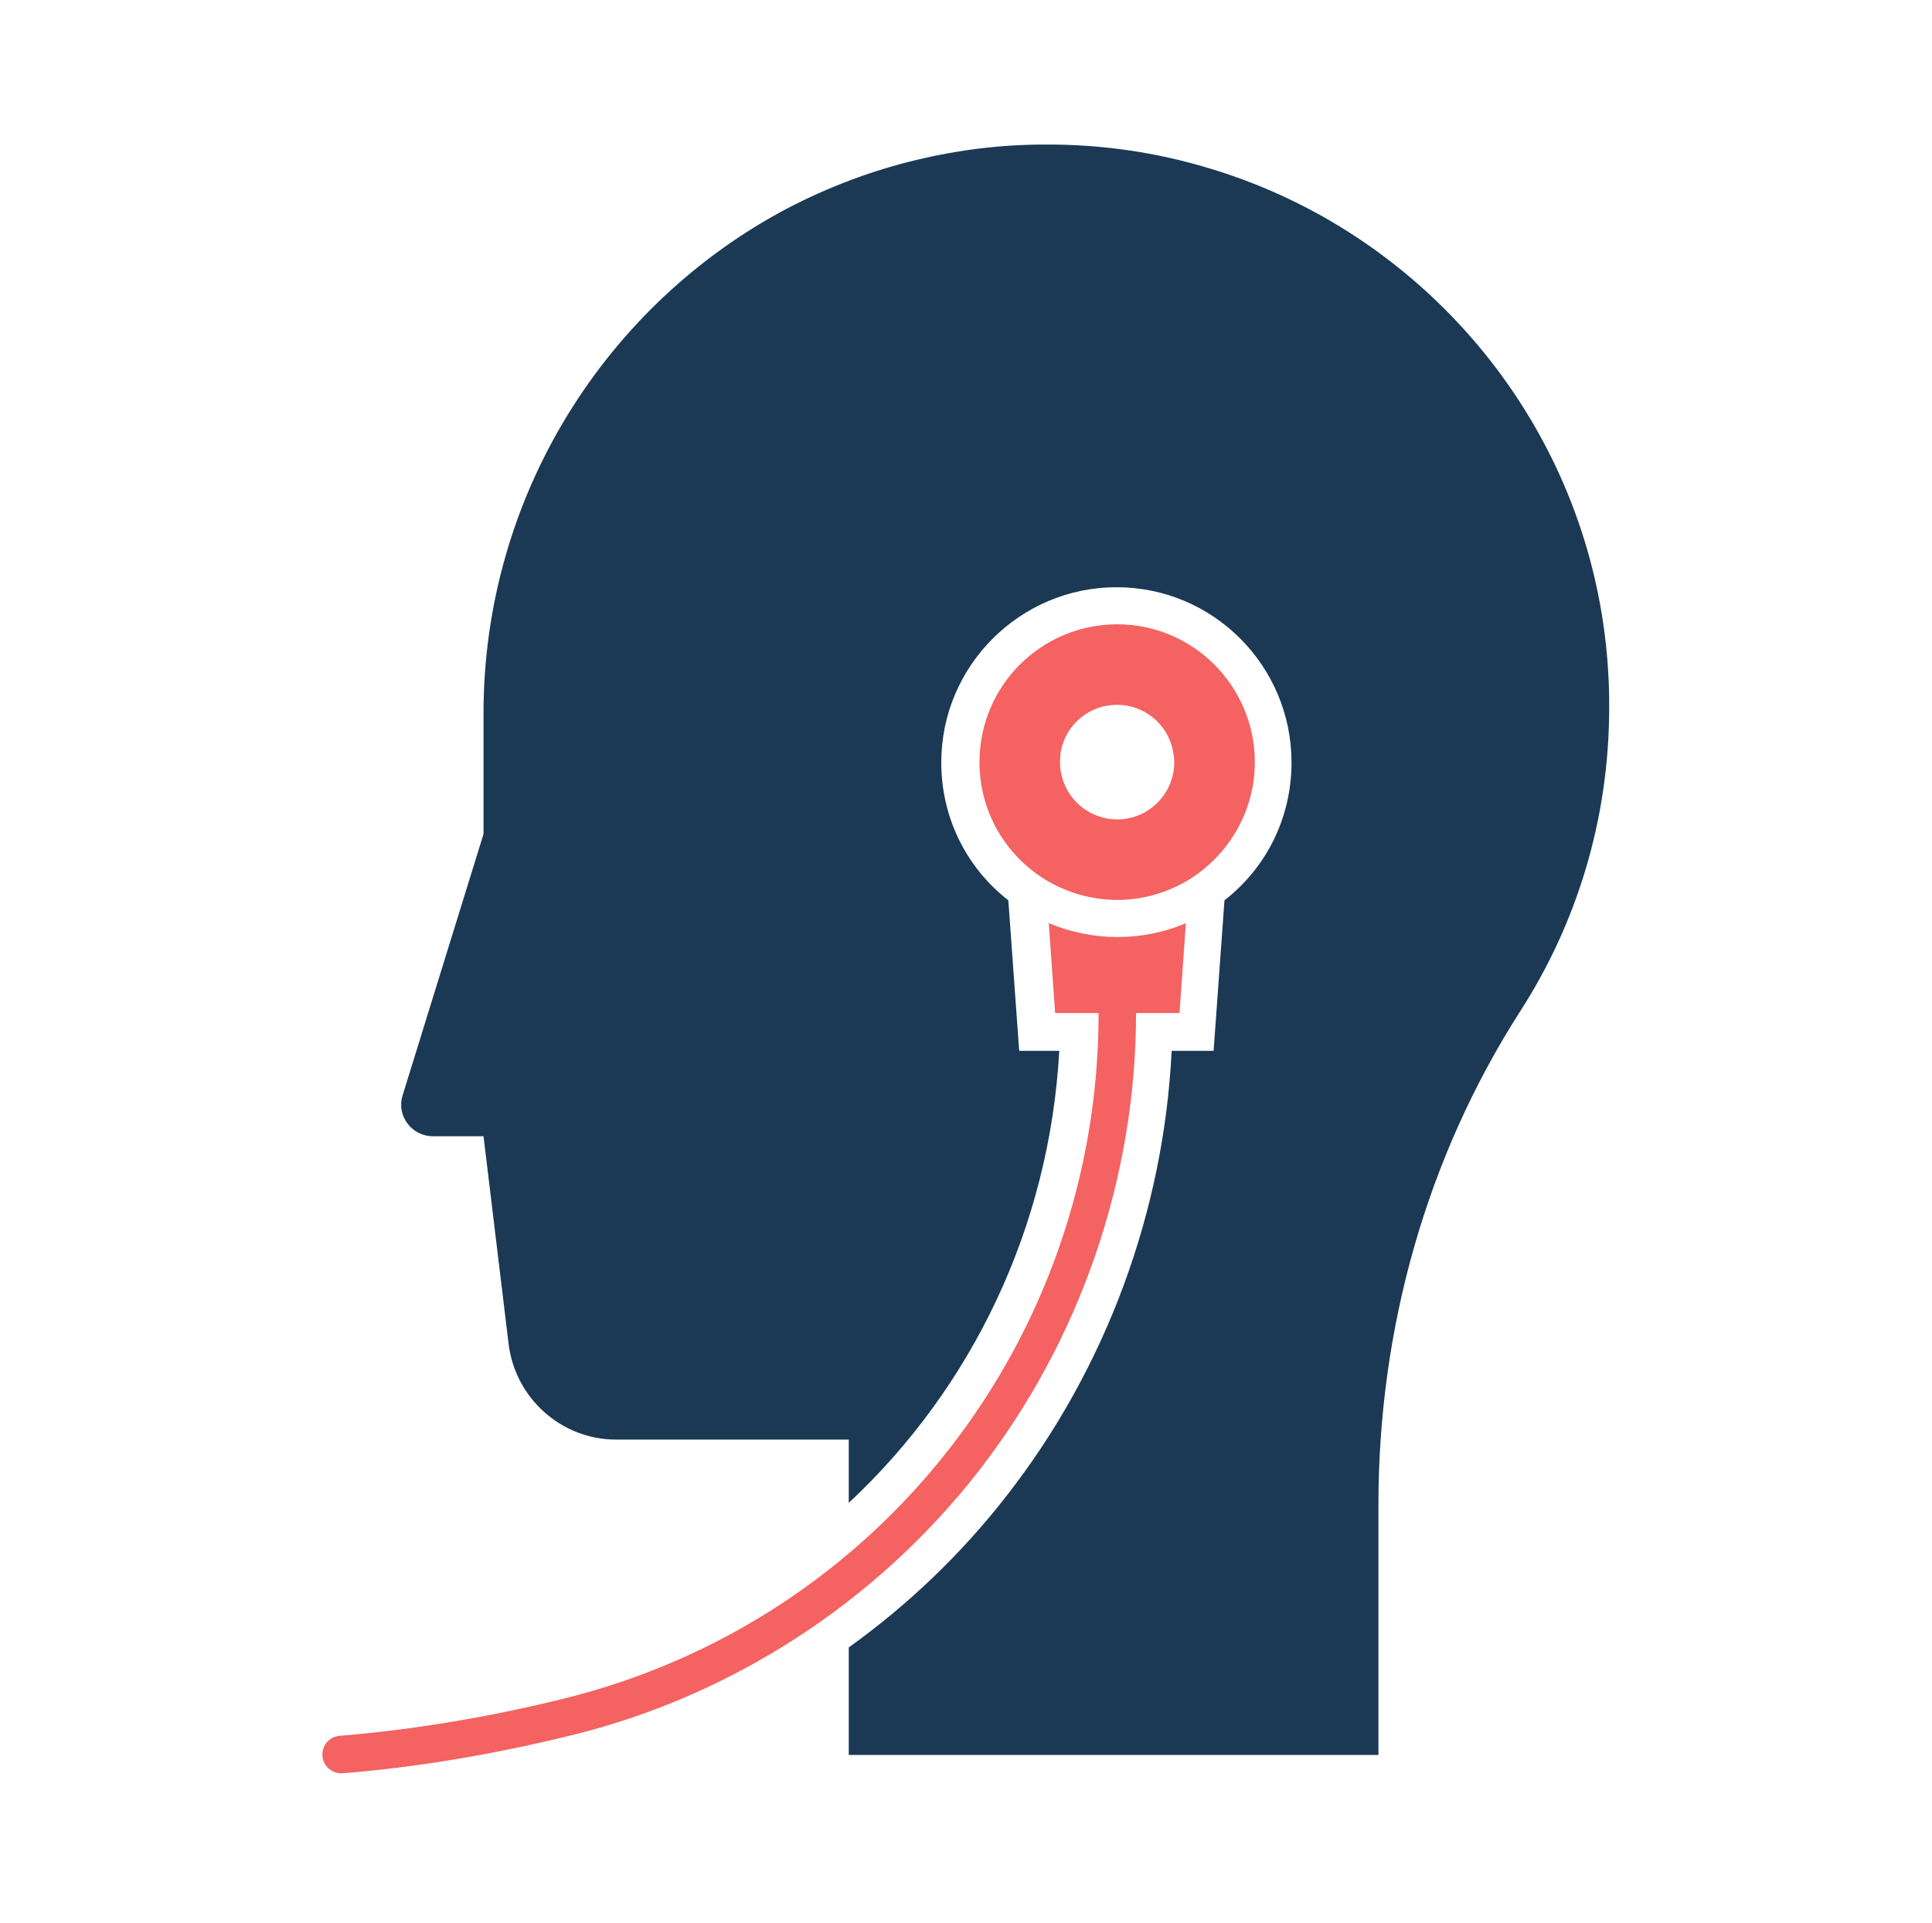 <svg width="220" height="219" viewBox="0 0 220 219" fill="none" xmlns="http://www.w3.org/2000/svg">
<path d="M152.571 25.807C147.964 22.992 142.931 20.731 137.641 19.153C131.712 17.361 125.442 16.423 118.958 16.465C114.01 16.465 109.19 17.062 104.54 18.172C99.293 19.409 94.26 21.328 89.61 23.759C69.05 34.637 55.059 56.434 55.059 81.26V94.995L45.845 124.769C45.12 127.073 46.869 129.419 49.3 129.419H55.059L57.917 153.093C58.684 159.278 63.931 163.971 70.159 163.971H96.649V171.179C110.682 158.084 119.512 139.784 120.621 119.693H116.057L114.82 102.546C110 98.792 107.185 93.076 107.185 86.848C107.185 75.843 116.142 66.885 127.148 66.885C138.153 66.885 147.068 75.843 147.068 86.848C147.068 93.076 144.253 98.792 139.433 102.546L138.196 119.693H133.418C132.522 137.993 125.953 155.823 114.692 170.284C109.531 176.938 103.431 182.782 96.649 187.645V199.887H156.965V171.35C156.965 151.472 162.382 131.936 173.089 115.214C179.53 105.233 183.241 93.332 183.241 80.578C183.326 57.373 170.998 37.068 152.571 25.807Z" fill="#1B3954"/>
<path d="M111.408 167.596C122.967 152.752 129.366 134.196 129.366 115.385H134.314L135.039 105.147C132.565 106.214 129.92 106.726 127.233 106.726C124.546 106.726 121.858 106.171 119.427 105.147L120.152 115.385H125.1C125.1 152.539 100.018 184.659 64.144 193.489C55.528 195.621 46.954 197.029 38.679 197.712C37.484 197.797 36.631 198.821 36.717 200.015C36.802 201.124 37.74 201.977 38.849 201.977C38.892 201.977 38.977 201.977 39.02 201.977C47.551 201.295 56.338 199.802 65.168 197.626C83.382 193.147 99.805 182.483 111.408 167.596Z" fill="#F46262"/>
<path d="M135.38 100.199C139.859 97.427 142.888 92.479 142.888 86.805C142.888 78.146 135.85 71.108 127.233 71.108C118.574 71.108 111.536 78.103 111.536 86.805C111.536 92.479 114.522 97.427 119.043 100.199C121.432 101.65 124.247 102.503 127.233 102.503C130.176 102.503 132.992 101.65 135.38 100.199ZM120.707 86.805C120.707 86.336 120.749 85.867 120.835 85.398C121.475 82.454 124.077 80.279 127.19 80.279C130.304 80.279 132.906 82.454 133.546 85.398C133.632 85.867 133.717 86.293 133.717 86.805C133.717 90.388 130.816 93.332 127.233 93.332C123.607 93.332 120.707 90.388 120.707 86.805Z" fill="#F46262"/>
</svg>
